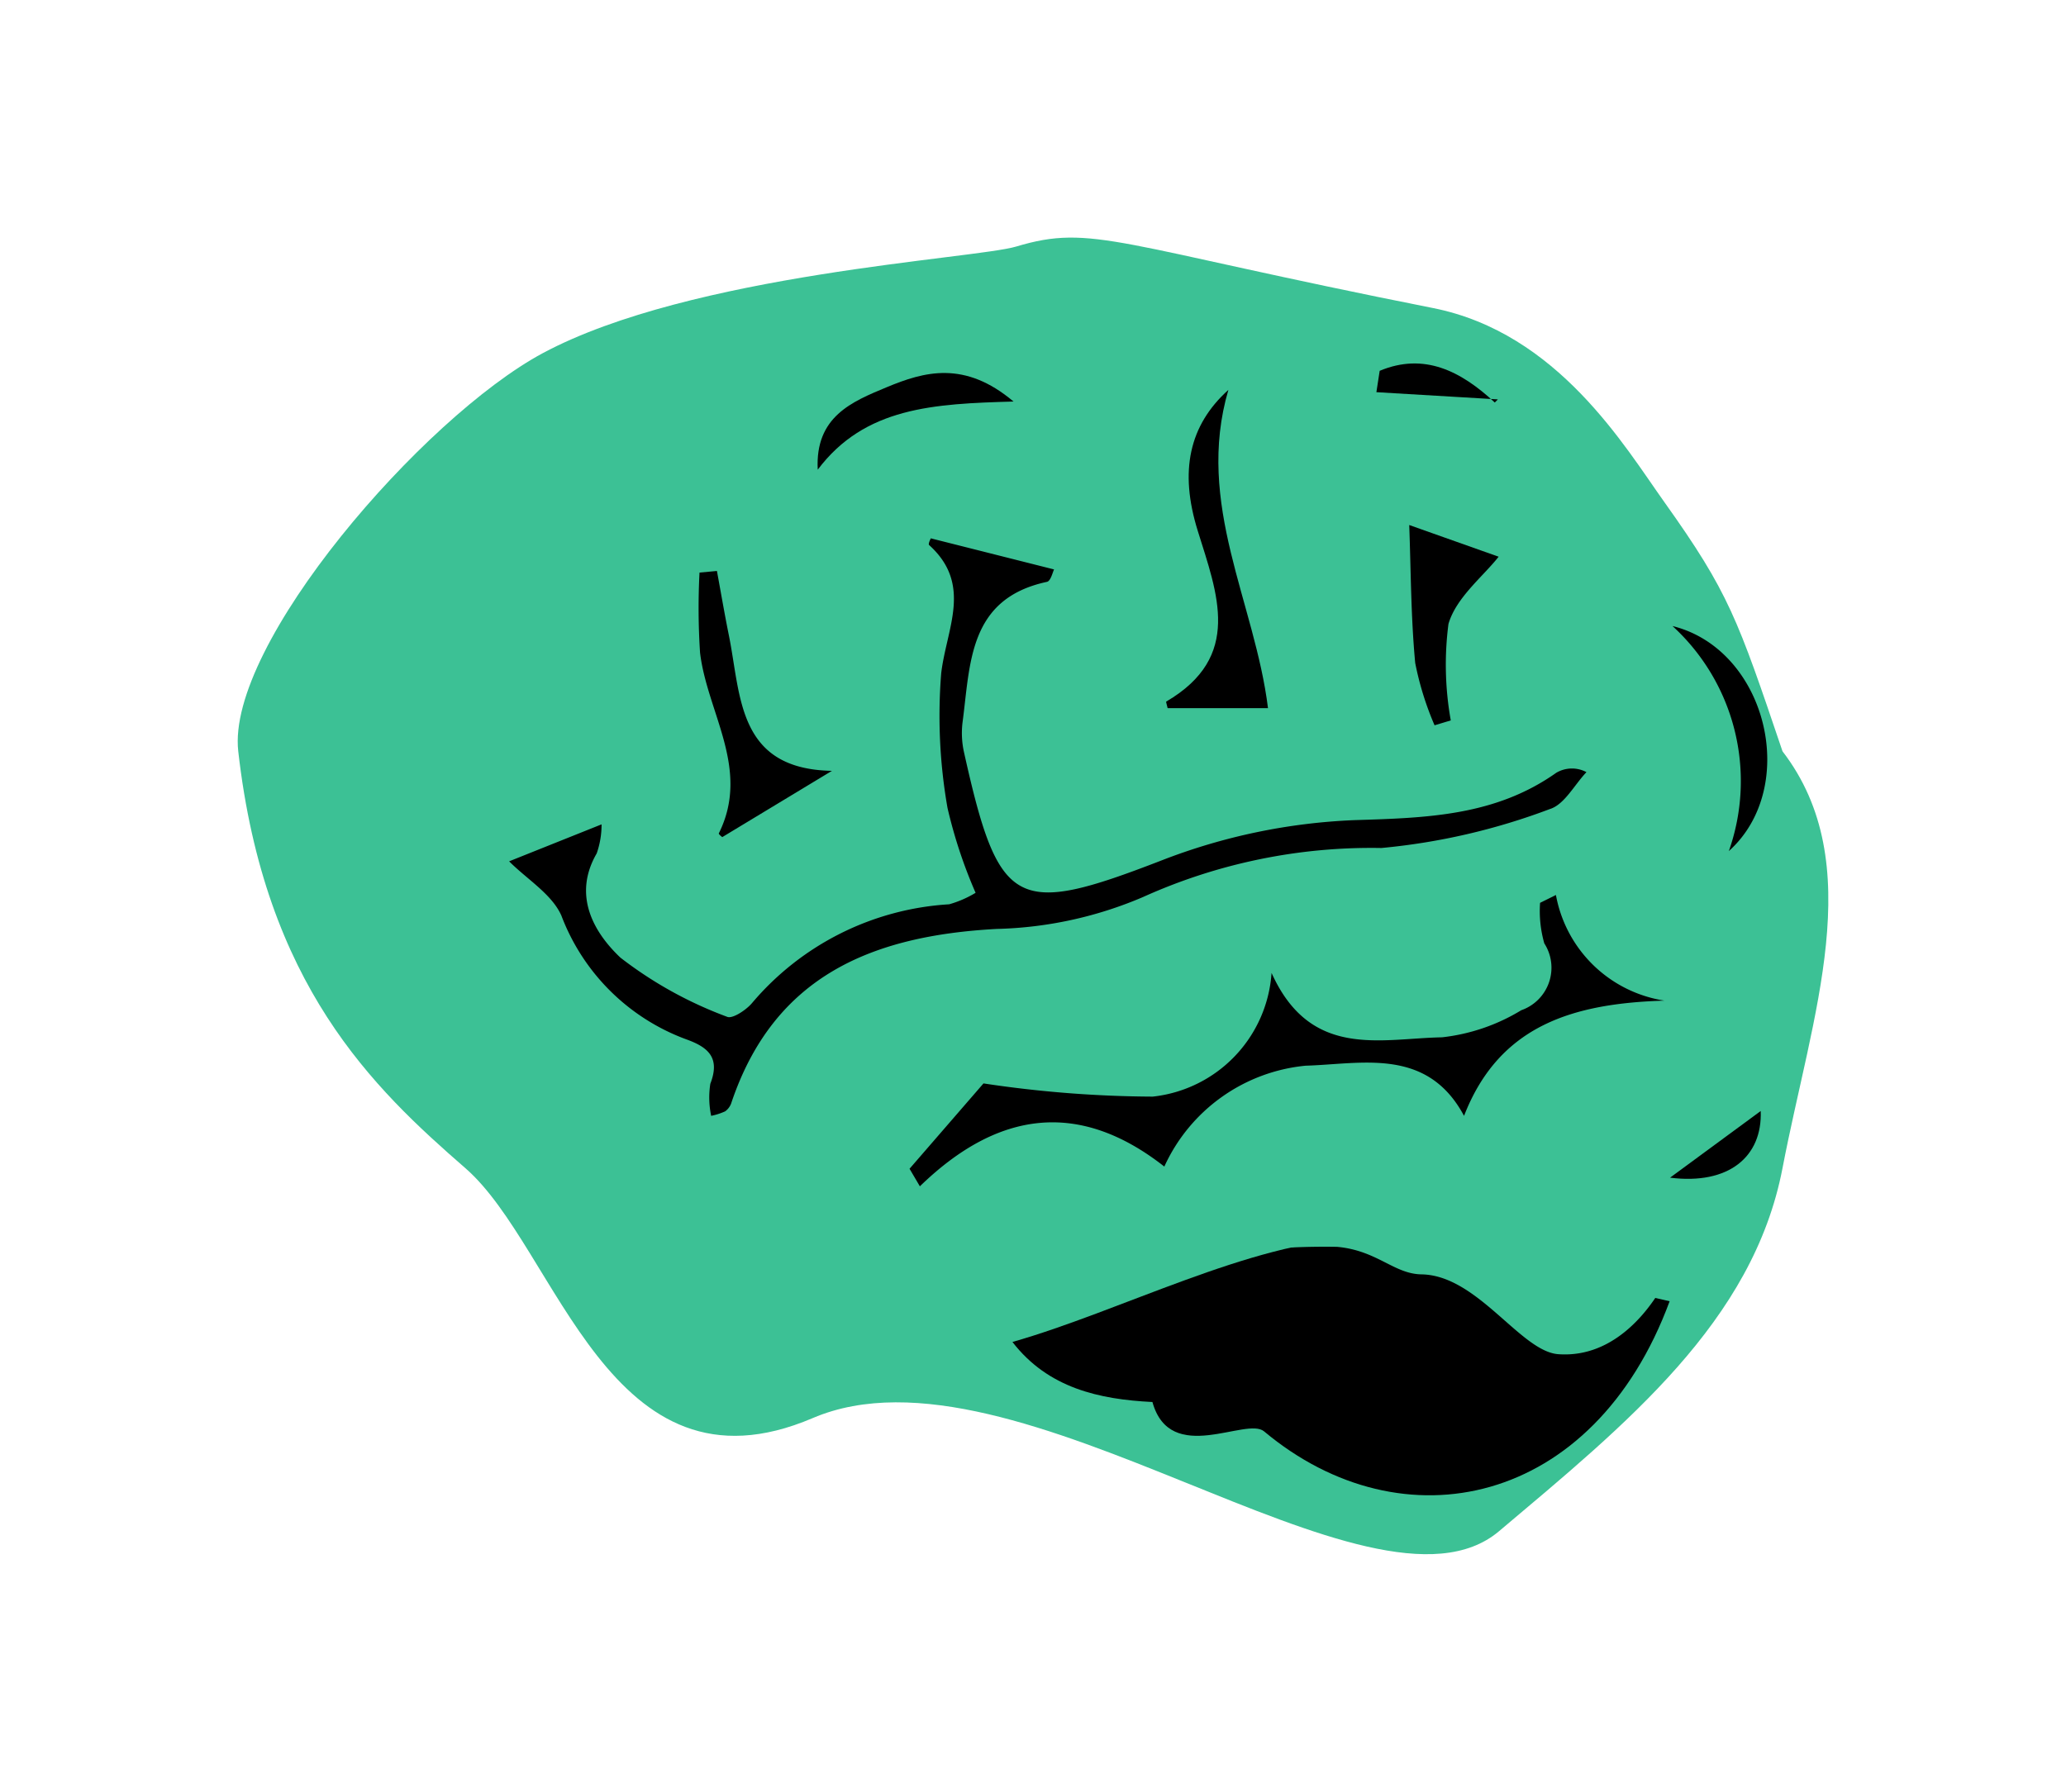 <svg xmlns="http://www.w3.org/2000/svg" xmlns:xlink="http://www.w3.org/1999/xlink" width="78.225" height="67.862" viewBox="0 0 78.225 67.862">
  <defs>
    <filter id="Path_11" x="0" y="0" width="78.225" height="67.862" filterUnits="userSpaceOnUse">
      <feOffset dy="3" input="SourceAlpha"/>
      <feGaussianBlur stdDeviation="3" result="blur"/>
      <feFlood flood-opacity="0.161"/>
      <feComposite operator="in" in2="blur"/>
      <feComposite in="SourceGraphic"/>
    </filter>
  </defs>
  <g id="Group_128" data-name="Group 128" transform="translate(-145.27 -91.309)">
    <g transform="matrix(1, 0, 0, 1, 145.27, 91.31)" filter="url(#Path_11)">
      <path id="Path_11-2" data-name="Path 11" d="M5426.328,14152.27c4.812-4.059,9.618-7.936,10.733-13.749s3.273-11.528,0-15.789c-1.7-5.024-2.032-6.011-4.468-9.43-1.493-2.089-4.025-6.416-8.767-7.357-12.007-2.38-12.886-3.2-15.782-2.328-1.574.468-12.3,1.024-17.925,4.038-4.539,2.441-11.986,11.038-11.528,15.077,1.005,8.852,5.11,12.752,8.6,15.789s5.439,12.761,13.153,9.464S5421.516,14156.331,5426.328,14152.27Z" transform="translate(-5369.57 -14097.28)" fill="#3cc195"/>
    </g>
    <g id="Group_14" data-name="Group 14" transform="translate(164.549 105.075)">
      <path id="Path_1" data-name="Path 1" d="M975.51,530.073c-2.868,7.771-10.109,9.319-15.355,4.928-.673-.563-3.551,1.318-4.228-1.112-2.011-.1-3.95-.524-5.3-2.274,4.068-1.156,9.013-3.78,13.018-3.921C967.562,527.557,971.546,529.207,975.51,530.073Z" transform="translate(-931.572 -494.557)"/>
      <path id="Path_2" data-name="Path 2" d="M915.766,456.945l4.656,1.175c-.051.1-.126.439-.268.47-2.989.64-2.9,3.112-3.2,5.344a3.345,3.345,0,0,0,.064,1.137c1.315,5.9,1.949,6.207,7.466,4.073a22.643,22.643,0,0,1,7.331-1.53c2.726-.084,5.312-.16,7.618-1.79a1.165,1.165,0,0,1,1.147-.027c-.459.482-.838,1.235-1.392,1.4a24.41,24.41,0,0,1-6.371,1.473,21,21,0,0,0-9.026,1.857,14.978,14.978,0,0,1-5.536,1.208c-4.7.253-8.439,1.759-10.059,6.608a.645.645,0,0,1-.227.3,2.426,2.426,0,0,1-.53.171,3.382,3.382,0,0,1-.032-1.215c.384-.99-.081-1.388-.926-1.688a8.02,8.02,0,0,1-4.714-4.682c-.359-.81-1.291-1.366-1.978-2.054l3.5-1.4a3.286,3.286,0,0,1-.184,1.1c-.931,1.607-.09,3.013.9,3.949a15.227,15.227,0,0,0,4.036,2.238c.195.093.72-.252.945-.519a10.608,10.608,0,0,1,7.465-3.741,4.054,4.054,0,0,0,1-.435,18.336,18.336,0,0,1-1.064-3.217,20.2,20.2,0,0,1-.238-5.1c.2-1.7,1.2-3.357-.459-4.855C915.64,457.147,915.789,456.871,915.766,456.945Z" transform="translate(-899.791 -450.32)"/>
      <path id="Path_3" data-name="Path 3" d="M964.716,493a4.946,4.946,0,0,0,4.107,4c-3.405.106-6.241.9-7.586,4.365-1.4-2.616-3.878-1.961-6-1.9a6.573,6.573,0,0,0-5.348,3.82c-3.2-2.512-6.276-2.147-9.256.748l-.391-.665,2.8-3.232a44.073,44.073,0,0,0,6.407.5,5.056,5.056,0,0,0,4.5-4.685c1.477,3.28,4.129,2.481,6.455,2.439a7.312,7.312,0,0,0,3-1.026,1.705,1.705,0,0,0,.872-2.532,4.45,4.45,0,0,1-.16-1.535Z" transform="translate(-925.083 -472.87)"/>
      <path id="Path_4" data-name="Path 4" d="M968.518,441.957c-1.266,4.327,1.006,8.047,1.5,12.053h-3.8c-.029-.135-.069-.239-.052-.249,2.9-1.7,1.934-4.077,1.192-6.468C966.655,445.037,967.029,443.3,968.518,441.957Z" transform="translate(-941.287 -440.957)"/>
      <path id="Path_5" data-name="Path 5" d="M923.969,467.826l-4.149,2.508c.024.024-.151-.106-.133-.141,1.213-2.439-.442-4.567-.711-6.843a25.982,25.982,0,0,1-.02-3.033l.659-.061c.15.814.289,1.631.453,2.442C920.531,464.986,920.378,467.76,923.969,467.826Z" transform="translate(-911.749 -452.398)"/>
      <path id="Path_6" data-name="Path 6" d="M991.681,463.2a11.594,11.594,0,0,1-.733-2.361c-.165-1.757-.163-3.53-.226-5.224l3.385,1.2c-.592.753-1.611,1.547-1.9,2.548a11.962,11.962,0,0,0,.088,3.652Z" transform="translate(-956.643 -449.497)"/>
      <path id="Path_7" data-name="Path 7" d="M1019.454,474.346a7.959,7.959,0,0,0-2.133-8.523C1020.89,466.708,1022.159,471.914,1019.454,474.346Z" transform="translate(-973.274 -455.879)"/>
      <path id="Path_8" data-name="Path 8" d="M930.954,443.914c-.106-2.012,1.308-2.58,2.6-3.118,1.434-.6,2.96-1.027,4.813.537C935.346,441.419,932.739,441.542,930.954,443.914Z" transform="translate(-919.271 -439.892)"/>
      <path id="Path_9" data-name="Path 9" d="M991.995,440.648l-4.6-.273.125-.809c1.676-.7,3.068,0,4.358,1.2Z" transform="translate(-954.56 -439.288)"/>
      <path id="Path_10" data-name="Path 10" d="M1017.072,517.355l3.433-2.525C1020.571,516.554,1019.3,517.636,1017.072,517.355Z" transform="translate(-973.118 -486.519)"/>
    </g>
    <path id="Path_12" data-name="Path 12" d="M5435.725,14214.706c-1.023.2-5.254,2.021-5.516,1.875-.74-.152,4.331-2.252,9.222-3.361a19.24,19.24,0,0,1,5.169-.285c3.662.207,10.275,2.133,10.275,2.133s-1.395,3.223-4.179,3.023c-1.427-.1-3.055-2.988-5.178-3.023-1.047-.014-1.679-.906-3.2-1.043A27.748,27.748,0,0,0,5435.725,14214.706Z" transform="translate(-5246.423 -14075.495)" fill="#3cc195"/>
  </g>
</svg>
